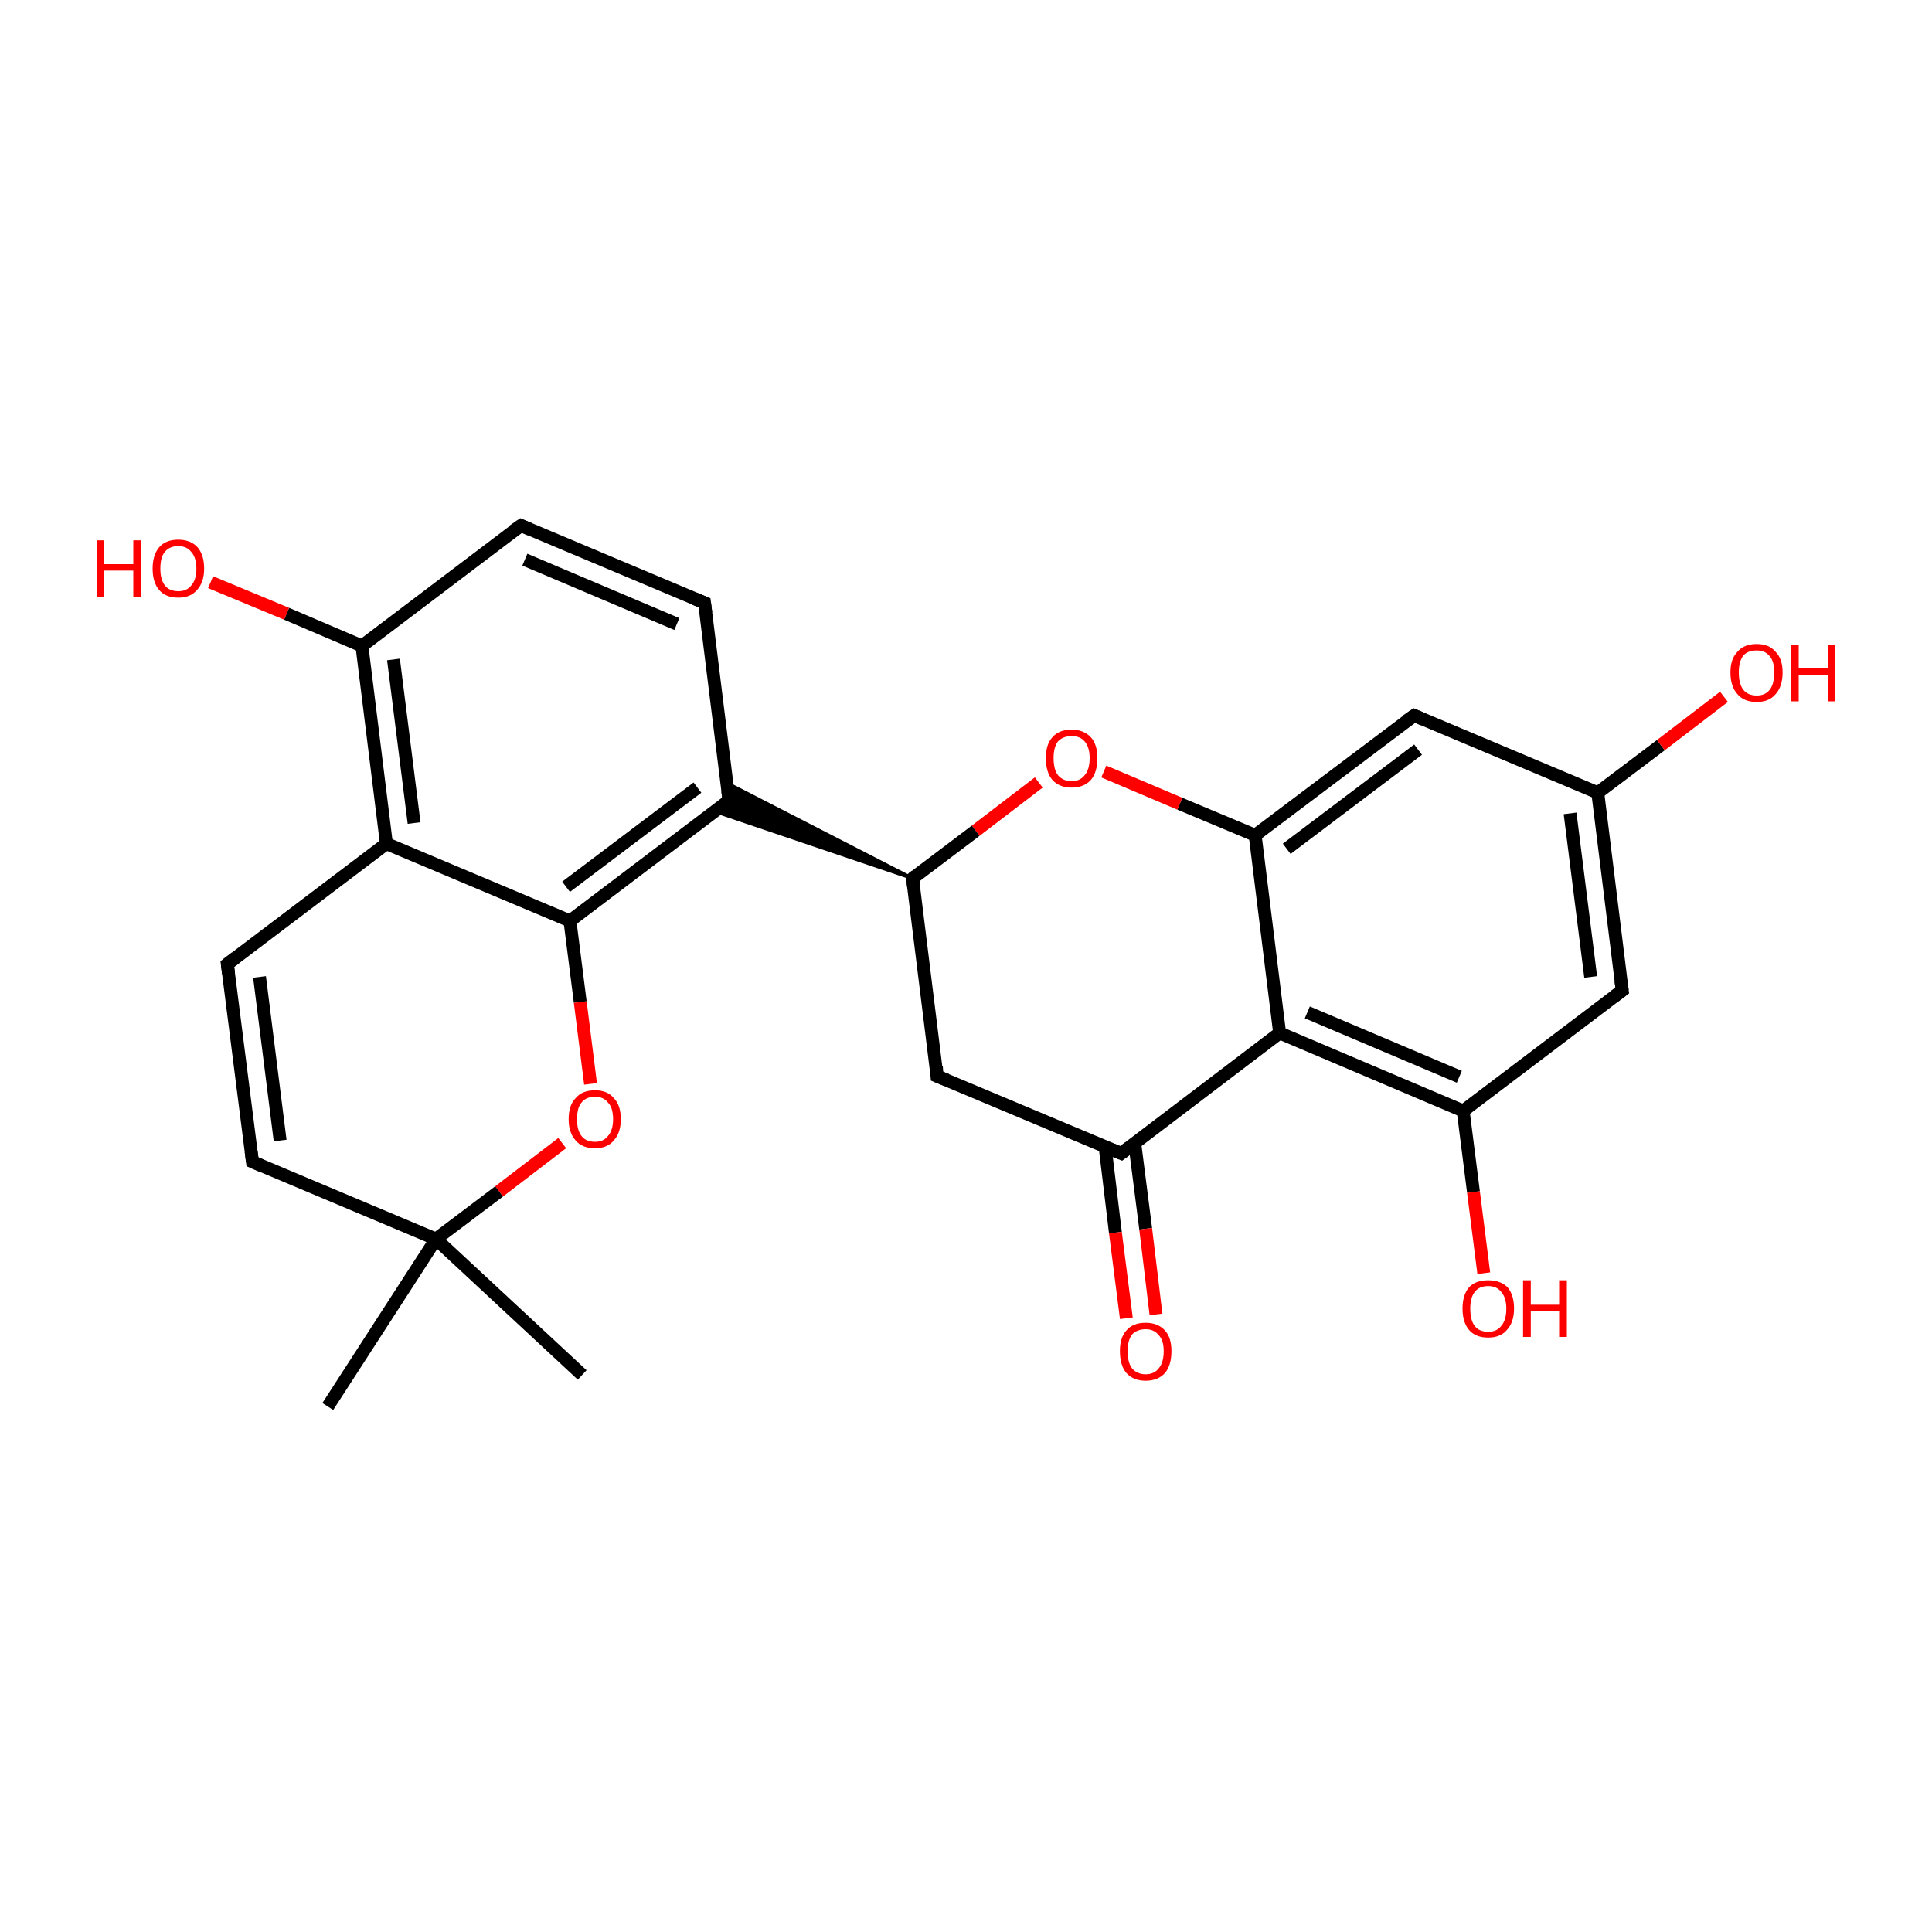 <?xml version='1.0' encoding='iso-8859-1'?>
<svg version='1.1' baseProfile='full'
              xmlns='http://www.w3.org/2000/svg'
                      xmlns:rdkit='http://www.rdkit.org/xml'
                      xmlns:xlink='http://www.w3.org/1999/xlink'
                  xml:space='preserve'
width='300px' height='300px' viewBox='0 0 300 300'>
<!-- END OF HEADER -->
<rect style='opacity:1.0;fill:transparent;stroke:none' width='300.0' height='300.0' x='0.0' y='0.0'> </rect>
<path class='bond-0 atom-0 atom-1' d='M 90.4,213.5 L 67.7,192.4' style='fill:none;fill-rule:evenodd;stroke:#000000;stroke-width:2.0px;stroke-linecap:butt;stroke-linejoin:miter;stroke-opacity:1' />
<path class='bond-1 atom-1 atom-2' d='M 67.7,192.4 L 39.2,180.4' style='fill:none;fill-rule:evenodd;stroke:#000000;stroke-width:2.0px;stroke-linecap:butt;stroke-linejoin:miter;stroke-opacity:1' />
<path class='bond-2 atom-2 atom-3' d='M 39.2,180.4 L 35.3,149.7' style='fill:none;fill-rule:evenodd;stroke:#000000;stroke-width:2.0px;stroke-linecap:butt;stroke-linejoin:miter;stroke-opacity:1' />
<path class='bond-2 atom-2 atom-3' d='M 43.5,177.1 L 40.3,151.7' style='fill:none;fill-rule:evenodd;stroke:#000000;stroke-width:2.0px;stroke-linecap:butt;stroke-linejoin:miter;stroke-opacity:1' />
<path class='bond-3 atom-3 atom-4' d='M 35.3,149.7 L 60.0,131.0' style='fill:none;fill-rule:evenodd;stroke:#000000;stroke-width:2.0px;stroke-linecap:butt;stroke-linejoin:miter;stroke-opacity:1' />
<path class='bond-4 atom-4 atom-5' d='M 60.0,131.0 L 56.2,100.3' style='fill:none;fill-rule:evenodd;stroke:#000000;stroke-width:2.0px;stroke-linecap:butt;stroke-linejoin:miter;stroke-opacity:1' />
<path class='bond-4 atom-4 atom-5' d='M 64.3,127.8 L 61.1,102.4' style='fill:none;fill-rule:evenodd;stroke:#000000;stroke-width:2.0px;stroke-linecap:butt;stroke-linejoin:miter;stroke-opacity:1' />
<path class='bond-5 atom-5 atom-6' d='M 56.2,100.3 L 80.9,81.6' style='fill:none;fill-rule:evenodd;stroke:#000000;stroke-width:2.0px;stroke-linecap:butt;stroke-linejoin:miter;stroke-opacity:1' />
<path class='bond-6 atom-6 atom-7' d='M 80.9,81.6 L 109.4,93.6' style='fill:none;fill-rule:evenodd;stroke:#000000;stroke-width:2.0px;stroke-linecap:butt;stroke-linejoin:miter;stroke-opacity:1' />
<path class='bond-6 atom-6 atom-7' d='M 81.5,86.9 L 105.1,96.9' style='fill:none;fill-rule:evenodd;stroke:#000000;stroke-width:2.0px;stroke-linecap:butt;stroke-linejoin:miter;stroke-opacity:1' />
<path class='bond-7 atom-7 atom-8' d='M 109.4,93.6 L 113.2,124.3' style='fill:none;fill-rule:evenodd;stroke:#000000;stroke-width:2.0px;stroke-linecap:butt;stroke-linejoin:miter;stroke-opacity:1' />
<path class='bond-8 atom-8 atom-9' d='M 113.2,124.3 L 88.5,143.0' style='fill:none;fill-rule:evenodd;stroke:#000000;stroke-width:2.0px;stroke-linecap:butt;stroke-linejoin:miter;stroke-opacity:1' />
<path class='bond-8 atom-8 atom-9' d='M 108.3,122.3 L 87.9,137.7' style='fill:none;fill-rule:evenodd;stroke:#000000;stroke-width:2.0px;stroke-linecap:butt;stroke-linejoin:miter;stroke-opacity:1' />
<path class='bond-9 atom-9 atom-10' d='M 88.5,143.0 L 90.1,155.6' style='fill:none;fill-rule:evenodd;stroke:#000000;stroke-width:2.0px;stroke-linecap:butt;stroke-linejoin:miter;stroke-opacity:1' />
<path class='bond-9 atom-9 atom-10' d='M 90.1,155.6 L 91.7,168.3' style='fill:none;fill-rule:evenodd;stroke:#FF0000;stroke-width:2.0px;stroke-linecap:butt;stroke-linejoin:miter;stroke-opacity:1' />
<path class='bond-10 atom-11 atom-8' d='M 141.7,136.4 L 111.0,126.0 L 113.2,124.3 Z' style='fill:#000000;fill-rule:evenodd;fill-opacity:1;stroke:#000000;stroke-width:0.5px;stroke-linecap:butt;stroke-linejoin:miter;stroke-opacity:1;' />
<path class='bond-10 atom-11 atom-8' d='M 141.7,136.4 L 113.2,124.3 L 112.9,121.6 Z' style='fill:#000000;fill-rule:evenodd;fill-opacity:1;stroke:#000000;stroke-width:0.5px;stroke-linecap:butt;stroke-linejoin:miter;stroke-opacity:1;' />
<path class='bond-11 atom-11 atom-12' d='M 141.7,136.4 L 145.5,167.1' style='fill:none;fill-rule:evenodd;stroke:#000000;stroke-width:2.0px;stroke-linecap:butt;stroke-linejoin:miter;stroke-opacity:1' />
<path class='bond-12 atom-12 atom-13' d='M 145.5,167.1 L 174.1,179.1' style='fill:none;fill-rule:evenodd;stroke:#000000;stroke-width:2.0px;stroke-linecap:butt;stroke-linejoin:miter;stroke-opacity:1' />
<path class='bond-13 atom-13 atom-14' d='M 171.6,178.1 L 173.2,191.4' style='fill:none;fill-rule:evenodd;stroke:#000000;stroke-width:2.0px;stroke-linecap:butt;stroke-linejoin:miter;stroke-opacity:1' />
<path class='bond-13 atom-13 atom-14' d='M 173.2,191.4 L 174.9,204.7' style='fill:none;fill-rule:evenodd;stroke:#FF0000;stroke-width:2.0px;stroke-linecap:butt;stroke-linejoin:miter;stroke-opacity:1' />
<path class='bond-13 atom-13 atom-14' d='M 176.2,177.5 L 177.9,190.8' style='fill:none;fill-rule:evenodd;stroke:#000000;stroke-width:2.0px;stroke-linecap:butt;stroke-linejoin:miter;stroke-opacity:1' />
<path class='bond-13 atom-13 atom-14' d='M 177.9,190.8 L 179.5,204.1' style='fill:none;fill-rule:evenodd;stroke:#FF0000;stroke-width:2.0px;stroke-linecap:butt;stroke-linejoin:miter;stroke-opacity:1' />
<path class='bond-14 atom-13 atom-15' d='M 174.1,179.1 L 198.7,160.4' style='fill:none;fill-rule:evenodd;stroke:#000000;stroke-width:2.0px;stroke-linecap:butt;stroke-linejoin:miter;stroke-opacity:1' />
<path class='bond-15 atom-15 atom-16' d='M 198.7,160.4 L 227.2,172.5' style='fill:none;fill-rule:evenodd;stroke:#000000;stroke-width:2.0px;stroke-linecap:butt;stroke-linejoin:miter;stroke-opacity:1' />
<path class='bond-15 atom-15 atom-16' d='M 203.0,157.2 L 226.6,167.2' style='fill:none;fill-rule:evenodd;stroke:#000000;stroke-width:2.0px;stroke-linecap:butt;stroke-linejoin:miter;stroke-opacity:1' />
<path class='bond-16 atom-16 atom-17' d='M 227.2,172.5 L 251.9,153.8' style='fill:none;fill-rule:evenodd;stroke:#000000;stroke-width:2.0px;stroke-linecap:butt;stroke-linejoin:miter;stroke-opacity:1' />
<path class='bond-17 atom-17 atom-18' d='M 251.9,153.8 L 248.1,123.1' style='fill:none;fill-rule:evenodd;stroke:#000000;stroke-width:2.0px;stroke-linecap:butt;stroke-linejoin:miter;stroke-opacity:1' />
<path class='bond-17 atom-17 atom-18' d='M 247.0,151.7 L 243.8,126.3' style='fill:none;fill-rule:evenodd;stroke:#000000;stroke-width:2.0px;stroke-linecap:butt;stroke-linejoin:miter;stroke-opacity:1' />
<path class='bond-18 atom-18 atom-19' d='M 248.1,123.1 L 219.6,111.1' style='fill:none;fill-rule:evenodd;stroke:#000000;stroke-width:2.0px;stroke-linecap:butt;stroke-linejoin:miter;stroke-opacity:1' />
<path class='bond-19 atom-19 atom-20' d='M 219.6,111.1 L 194.9,129.7' style='fill:none;fill-rule:evenodd;stroke:#000000;stroke-width:2.0px;stroke-linecap:butt;stroke-linejoin:miter;stroke-opacity:1' />
<path class='bond-19 atom-19 atom-20' d='M 220.2,116.4 L 199.8,131.8' style='fill:none;fill-rule:evenodd;stroke:#000000;stroke-width:2.0px;stroke-linecap:butt;stroke-linejoin:miter;stroke-opacity:1' />
<path class='bond-20 atom-20 atom-21' d='M 194.9,129.7 L 183.2,124.8' style='fill:none;fill-rule:evenodd;stroke:#000000;stroke-width:2.0px;stroke-linecap:butt;stroke-linejoin:miter;stroke-opacity:1' />
<path class='bond-20 atom-20 atom-21' d='M 183.2,124.8 L 171.4,119.8' style='fill:none;fill-rule:evenodd;stroke:#FF0000;stroke-width:2.0px;stroke-linecap:butt;stroke-linejoin:miter;stroke-opacity:1' />
<path class='bond-21 atom-18 atom-22' d='M 248.1,123.1 L 257.9,115.7' style='fill:none;fill-rule:evenodd;stroke:#000000;stroke-width:2.0px;stroke-linecap:butt;stroke-linejoin:miter;stroke-opacity:1' />
<path class='bond-21 atom-18 atom-22' d='M 257.9,115.7 L 267.7,108.2' style='fill:none;fill-rule:evenodd;stroke:#FF0000;stroke-width:2.0px;stroke-linecap:butt;stroke-linejoin:miter;stroke-opacity:1' />
<path class='bond-22 atom-16 atom-23' d='M 227.2,172.5 L 228.8,185.1' style='fill:none;fill-rule:evenodd;stroke:#000000;stroke-width:2.0px;stroke-linecap:butt;stroke-linejoin:miter;stroke-opacity:1' />
<path class='bond-22 atom-16 atom-23' d='M 228.8,185.1 L 230.4,197.7' style='fill:none;fill-rule:evenodd;stroke:#FF0000;stroke-width:2.0px;stroke-linecap:butt;stroke-linejoin:miter;stroke-opacity:1' />
<path class='bond-23 atom-5 atom-24' d='M 56.2,100.3 L 44.5,95.3' style='fill:none;fill-rule:evenodd;stroke:#000000;stroke-width:2.0px;stroke-linecap:butt;stroke-linejoin:miter;stroke-opacity:1' />
<path class='bond-23 atom-5 atom-24' d='M 44.5,95.3 L 32.7,90.4' style='fill:none;fill-rule:evenodd;stroke:#FF0000;stroke-width:2.0px;stroke-linecap:butt;stroke-linejoin:miter;stroke-opacity:1' />
<path class='bond-24 atom-1 atom-25' d='M 67.7,192.4 L 50.9,218.4' style='fill:none;fill-rule:evenodd;stroke:#000000;stroke-width:2.0px;stroke-linecap:butt;stroke-linejoin:miter;stroke-opacity:1' />
<path class='bond-25 atom-10 atom-1' d='M 87.3,177.5 L 77.5,185.0' style='fill:none;fill-rule:evenodd;stroke:#FF0000;stroke-width:2.0px;stroke-linecap:butt;stroke-linejoin:miter;stroke-opacity:1' />
<path class='bond-25 atom-10 atom-1' d='M 77.5,185.0 L 67.7,192.4' style='fill:none;fill-rule:evenodd;stroke:#000000;stroke-width:2.0px;stroke-linecap:butt;stroke-linejoin:miter;stroke-opacity:1' />
<path class='bond-26 atom-9 atom-4' d='M 88.5,143.0 L 60.0,131.0' style='fill:none;fill-rule:evenodd;stroke:#000000;stroke-width:2.0px;stroke-linecap:butt;stroke-linejoin:miter;stroke-opacity:1' />
<path class='bond-27 atom-21 atom-11' d='M 161.3,121.5 L 151.5,129.0' style='fill:none;fill-rule:evenodd;stroke:#FF0000;stroke-width:2.0px;stroke-linecap:butt;stroke-linejoin:miter;stroke-opacity:1' />
<path class='bond-27 atom-21 atom-11' d='M 151.5,129.0 L 141.7,136.4' style='fill:none;fill-rule:evenodd;stroke:#000000;stroke-width:2.0px;stroke-linecap:butt;stroke-linejoin:miter;stroke-opacity:1' />
<path class='bond-28 atom-20 atom-15' d='M 194.9,129.7 L 198.7,160.4' style='fill:none;fill-rule:evenodd;stroke:#000000;stroke-width:2.0px;stroke-linecap:butt;stroke-linejoin:miter;stroke-opacity:1' />
<path d='M 40.6,181.0 L 39.2,180.4 L 39.0,178.8' style='fill:none;stroke:#000000;stroke-width:2.0px;stroke-linecap:butt;stroke-linejoin:miter;stroke-opacity:1;' />
<path d='M 35.5,151.2 L 35.3,149.7 L 36.6,148.7' style='fill:none;stroke:#000000;stroke-width:2.0px;stroke-linecap:butt;stroke-linejoin:miter;stroke-opacity:1;' />
<path d='M 79.6,82.5 L 80.9,81.6 L 82.3,82.2' style='fill:none;stroke:#000000;stroke-width:2.0px;stroke-linecap:butt;stroke-linejoin:miter;stroke-opacity:1;' />
<path d='M 107.9,93.0 L 109.4,93.6 L 109.6,95.2' style='fill:none;stroke:#000000;stroke-width:2.0px;stroke-linecap:butt;stroke-linejoin:miter;stroke-opacity:1;' />
<path d='M 113.0,122.8 L 113.2,124.3 L 112.0,125.3' style='fill:none;stroke:#000000;stroke-width:2.0px;stroke-linecap:butt;stroke-linejoin:miter;stroke-opacity:1;' />
<path d='M 141.9,137.9 L 141.7,136.4 L 142.2,136.0' style='fill:none;stroke:#000000;stroke-width:2.0px;stroke-linecap:butt;stroke-linejoin:miter;stroke-opacity:1;' />
<path d='M 145.4,165.6 L 145.5,167.1 L 147.0,167.7' style='fill:none;stroke:#000000;stroke-width:2.0px;stroke-linecap:butt;stroke-linejoin:miter;stroke-opacity:1;' />
<path d='M 172.6,178.5 L 174.1,179.1 L 175.3,178.2' style='fill:none;stroke:#000000;stroke-width:2.0px;stroke-linecap:butt;stroke-linejoin:miter;stroke-opacity:1;' />
<path d='M 250.7,154.7 L 251.9,153.8 L 251.7,152.3' style='fill:none;stroke:#000000;stroke-width:2.0px;stroke-linecap:butt;stroke-linejoin:miter;stroke-opacity:1;' />
<path d='M 221.0,111.7 L 219.6,111.1 L 218.3,112.0' style='fill:none;stroke:#000000;stroke-width:2.0px;stroke-linecap:butt;stroke-linejoin:miter;stroke-opacity:1;' />
<path class='atom-10' d='M 88.3 173.8
Q 88.3 171.6, 89.4 170.5
Q 90.4 169.3, 92.4 169.3
Q 94.3 169.3, 95.3 170.5
Q 96.4 171.6, 96.4 173.8
Q 96.4 175.9, 95.3 177.1
Q 94.3 178.3, 92.4 178.3
Q 90.4 178.3, 89.4 177.1
Q 88.3 175.9, 88.3 173.8
M 92.4 177.3
Q 93.7 177.3, 94.4 176.4
Q 95.2 175.5, 95.2 173.8
Q 95.2 172.0, 94.4 171.2
Q 93.7 170.3, 92.4 170.3
Q 91.0 170.3, 90.3 171.2
Q 89.6 172.0, 89.6 173.8
Q 89.6 175.5, 90.3 176.4
Q 91.0 177.3, 92.4 177.3
' fill='#FF0000'/>
<path class='atom-14' d='M 173.9 209.8
Q 173.9 207.7, 174.9 206.6
Q 175.9 205.4, 177.9 205.4
Q 179.8 205.4, 180.9 206.6
Q 181.9 207.7, 181.9 209.8
Q 181.9 212.0, 180.9 213.2
Q 179.8 214.4, 177.9 214.4
Q 176.0 214.4, 174.9 213.2
Q 173.9 212.0, 173.9 209.8
M 177.9 213.4
Q 179.2 213.4, 179.9 212.5
Q 180.7 211.6, 180.7 209.8
Q 180.7 208.1, 179.9 207.3
Q 179.2 206.4, 177.9 206.4
Q 176.6 206.4, 175.8 207.2
Q 175.1 208.1, 175.1 209.8
Q 175.1 211.6, 175.8 212.5
Q 176.6 213.4, 177.9 213.4
' fill='#FF0000'/>
<path class='atom-21' d='M 162.4 117.7
Q 162.4 115.6, 163.4 114.5
Q 164.4 113.3, 166.4 113.3
Q 168.3 113.3, 169.4 114.5
Q 170.4 115.6, 170.4 117.7
Q 170.4 119.9, 169.4 121.1
Q 168.3 122.3, 166.4 122.3
Q 164.5 122.3, 163.4 121.1
Q 162.4 119.9, 162.4 117.7
M 166.4 121.3
Q 167.7 121.3, 168.4 120.4
Q 169.2 119.5, 169.2 117.7
Q 169.2 116.0, 168.4 115.1
Q 167.7 114.3, 166.4 114.3
Q 165.1 114.3, 164.3 115.1
Q 163.6 116.0, 163.6 117.7
Q 163.6 119.5, 164.3 120.4
Q 165.1 121.3, 166.4 121.3
' fill='#FF0000'/>
<path class='atom-22' d='M 268.7 104.4
Q 268.7 102.3, 269.8 101.2
Q 270.8 100.0, 272.8 100.0
Q 274.7 100.0, 275.7 101.2
Q 276.8 102.3, 276.8 104.4
Q 276.8 106.6, 275.7 107.8
Q 274.7 109.0, 272.8 109.0
Q 270.8 109.0, 269.8 107.8
Q 268.7 106.6, 268.7 104.4
M 272.8 108.0
Q 274.1 108.0, 274.8 107.1
Q 275.5 106.2, 275.5 104.4
Q 275.5 102.7, 274.8 101.9
Q 274.1 101.0, 272.8 101.0
Q 271.4 101.0, 270.7 101.8
Q 270.0 102.7, 270.0 104.4
Q 270.0 106.2, 270.7 107.1
Q 271.4 108.0, 272.8 108.0
' fill='#FF0000'/>
<path class='atom-22' d='M 278.1 100.1
L 279.3 100.1
L 279.3 103.8
L 283.8 103.8
L 283.8 100.1
L 285.0 100.1
L 285.0 108.9
L 283.8 108.9
L 283.8 104.8
L 279.3 104.8
L 279.3 108.9
L 278.1 108.9
L 278.1 100.1
' fill='#FF0000'/>
<path class='atom-23' d='M 227.1 203.2
Q 227.1 201.1, 228.1 199.9
Q 229.1 198.8, 231.1 198.8
Q 233.0 198.8, 234.1 199.9
Q 235.1 201.1, 235.1 203.2
Q 235.1 205.3, 234.0 206.5
Q 233.0 207.7, 231.1 207.7
Q 229.1 207.7, 228.1 206.5
Q 227.1 205.3, 227.1 203.2
M 231.1 206.8
Q 232.4 206.8, 233.1 205.9
Q 233.9 205.0, 233.9 203.2
Q 233.9 201.5, 233.1 200.6
Q 232.4 199.7, 231.1 199.7
Q 229.7 199.7, 229.0 200.6
Q 228.3 201.5, 228.3 203.2
Q 228.3 205.0, 229.0 205.9
Q 229.7 206.8, 231.1 206.8
' fill='#FF0000'/>
<path class='atom-23' d='M 236.5 198.8
L 237.7 198.8
L 237.7 202.6
L 242.1 202.6
L 242.1 198.8
L 243.3 198.8
L 243.3 207.6
L 242.1 207.6
L 242.1 203.6
L 237.7 203.6
L 237.7 207.6
L 236.5 207.6
L 236.5 198.8
' fill='#FF0000'/>
<path class='atom-24' d='M 15.0 83.9
L 16.2 83.9
L 16.2 87.6
L 20.7 87.6
L 20.7 83.9
L 21.9 83.9
L 21.9 92.7
L 20.7 92.7
L 20.7 88.6
L 16.2 88.6
L 16.2 92.7
L 15.0 92.7
L 15.0 83.9
' fill='#FF0000'/>
<path class='atom-24' d='M 23.7 88.3
Q 23.7 86.2, 24.7 85.0
Q 25.7 83.8, 27.7 83.8
Q 29.6 83.8, 30.7 85.0
Q 31.7 86.2, 31.7 88.3
Q 31.7 90.4, 30.6 91.6
Q 29.6 92.8, 27.7 92.8
Q 25.7 92.8, 24.7 91.6
Q 23.7 90.4, 23.7 88.3
M 27.7 91.8
Q 29.0 91.8, 29.7 90.9
Q 30.5 90.0, 30.5 88.3
Q 30.5 86.6, 29.7 85.7
Q 29.0 84.8, 27.7 84.8
Q 26.3 84.8, 25.6 85.7
Q 24.9 86.5, 24.9 88.3
Q 24.9 90.0, 25.6 90.9
Q 26.3 91.8, 27.7 91.8
' fill='#FF0000'/>
</svg>
